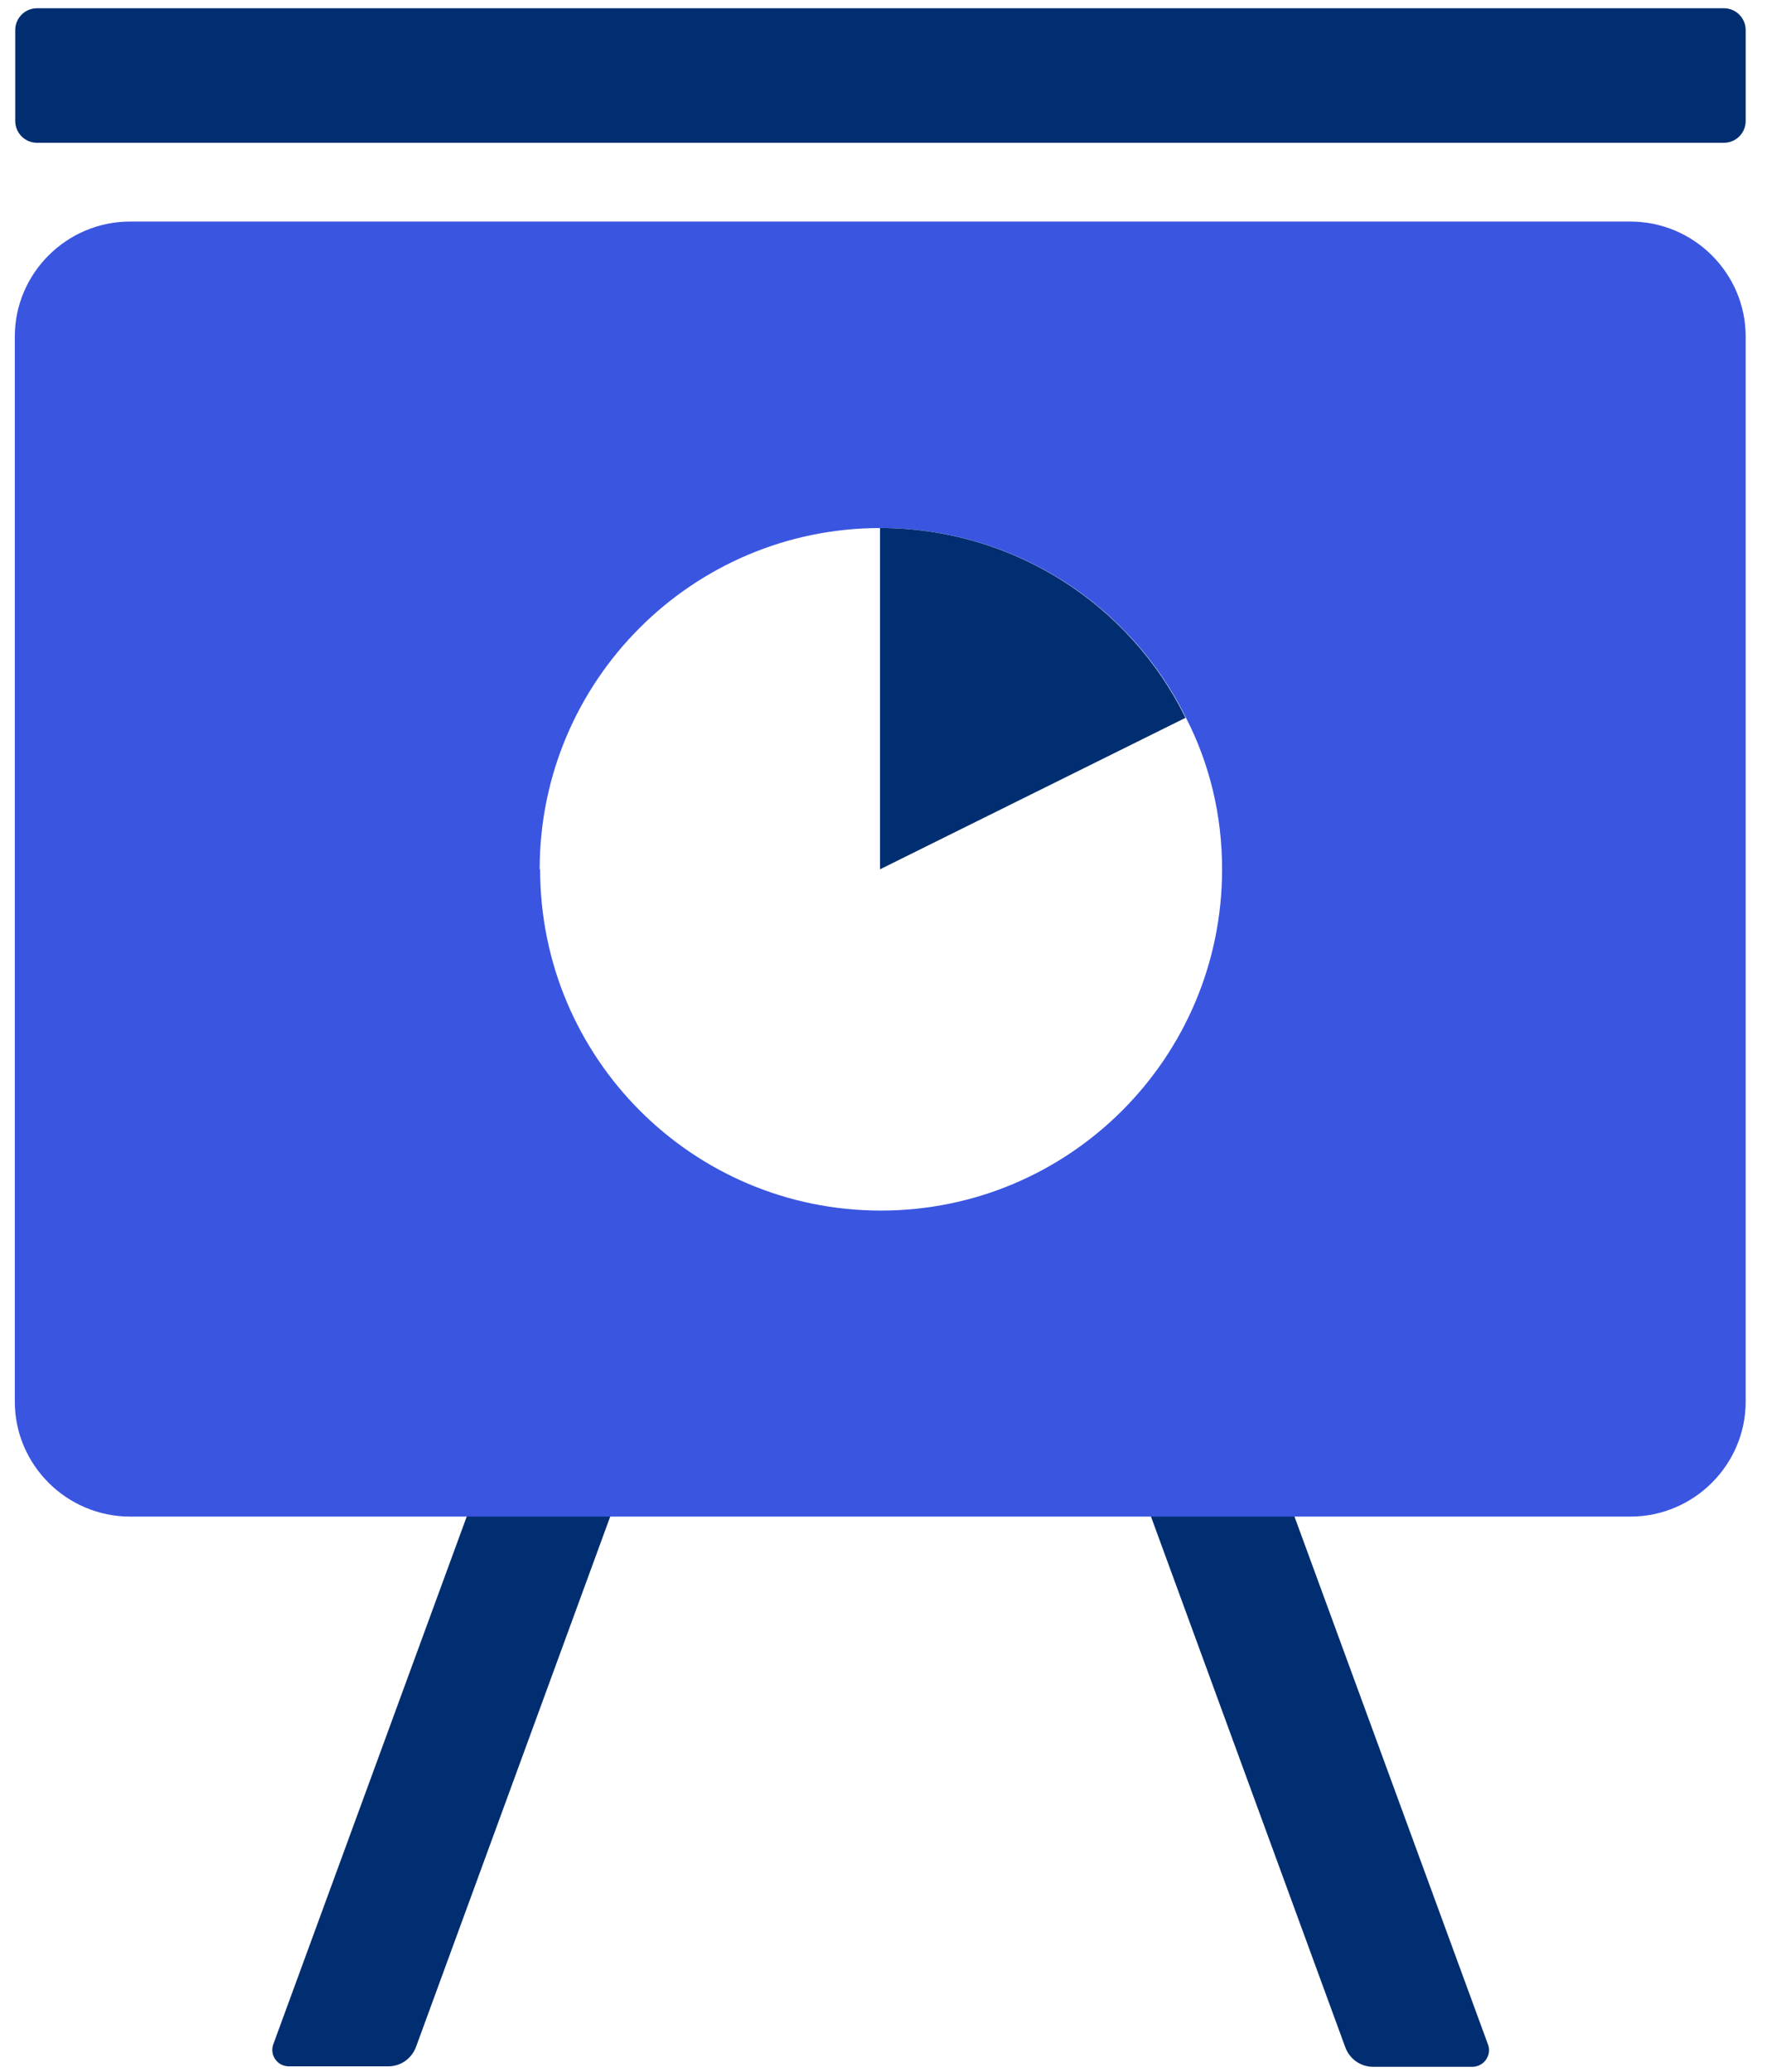 <svg width="58" height="68" viewBox="0 0 58 68" fill="none" xmlns="http://www.w3.org/2000/svg">
<path d="M16.629 46.2L8.972 67.086C8.843 67.443 9.1 67.814 9.486 67.814H12.743C13.157 67.814 13.514 67.557 13.657 67.171L21.343 46.186H16.643L16.629 46.2Z" fill="#012E71"/>
<path d="M41.172 46.2H36.472L44.157 67.186C44.3 67.572 44.657 67.829 45.072 67.829H48.329C48.7 67.829 48.972 67.457 48.843 67.1L41.186 46.215L41.172 46.2Z" fill="#012E71"/>
<path d="M53.514 7.271H4.272C2.186 7.271 0.486 8.971 0.486 11.043V46C0.486 48.072 2.186 49.772 4.272 49.772H53.514C55.6 49.772 57.3 48.072 57.3 46V11.043C57.3 8.971 55.6 7.271 53.514 7.271ZM17.714 28.529C17.714 22.343 22.729 17.329 28.9 17.329C33.3 17.329 37.114 19.857 38.929 23.557C39.7 25.057 40.114 26.743 40.114 28.529C40.114 34.714 35.1 39.729 28.914 39.729C22.729 39.729 17.729 34.714 17.729 28.529H17.714Z" fill="#3A55E0"/>
<path d="M56.586 0.271H1.214C0.82 0.271 0.5 0.591 0.5 0.986V3.971C0.5 4.366 0.82 4.686 1.214 4.686H56.586C56.98 4.686 57.3 4.366 57.3 3.971V0.986C57.3 0.591 56.98 0.271 56.586 0.271Z" fill="#012E71"/>
<path d="M38.914 23.557L28.886 28.529V17.329C33.286 17.329 37.1 19.857 38.914 23.557Z" fill="#012E71"/>
</svg>
